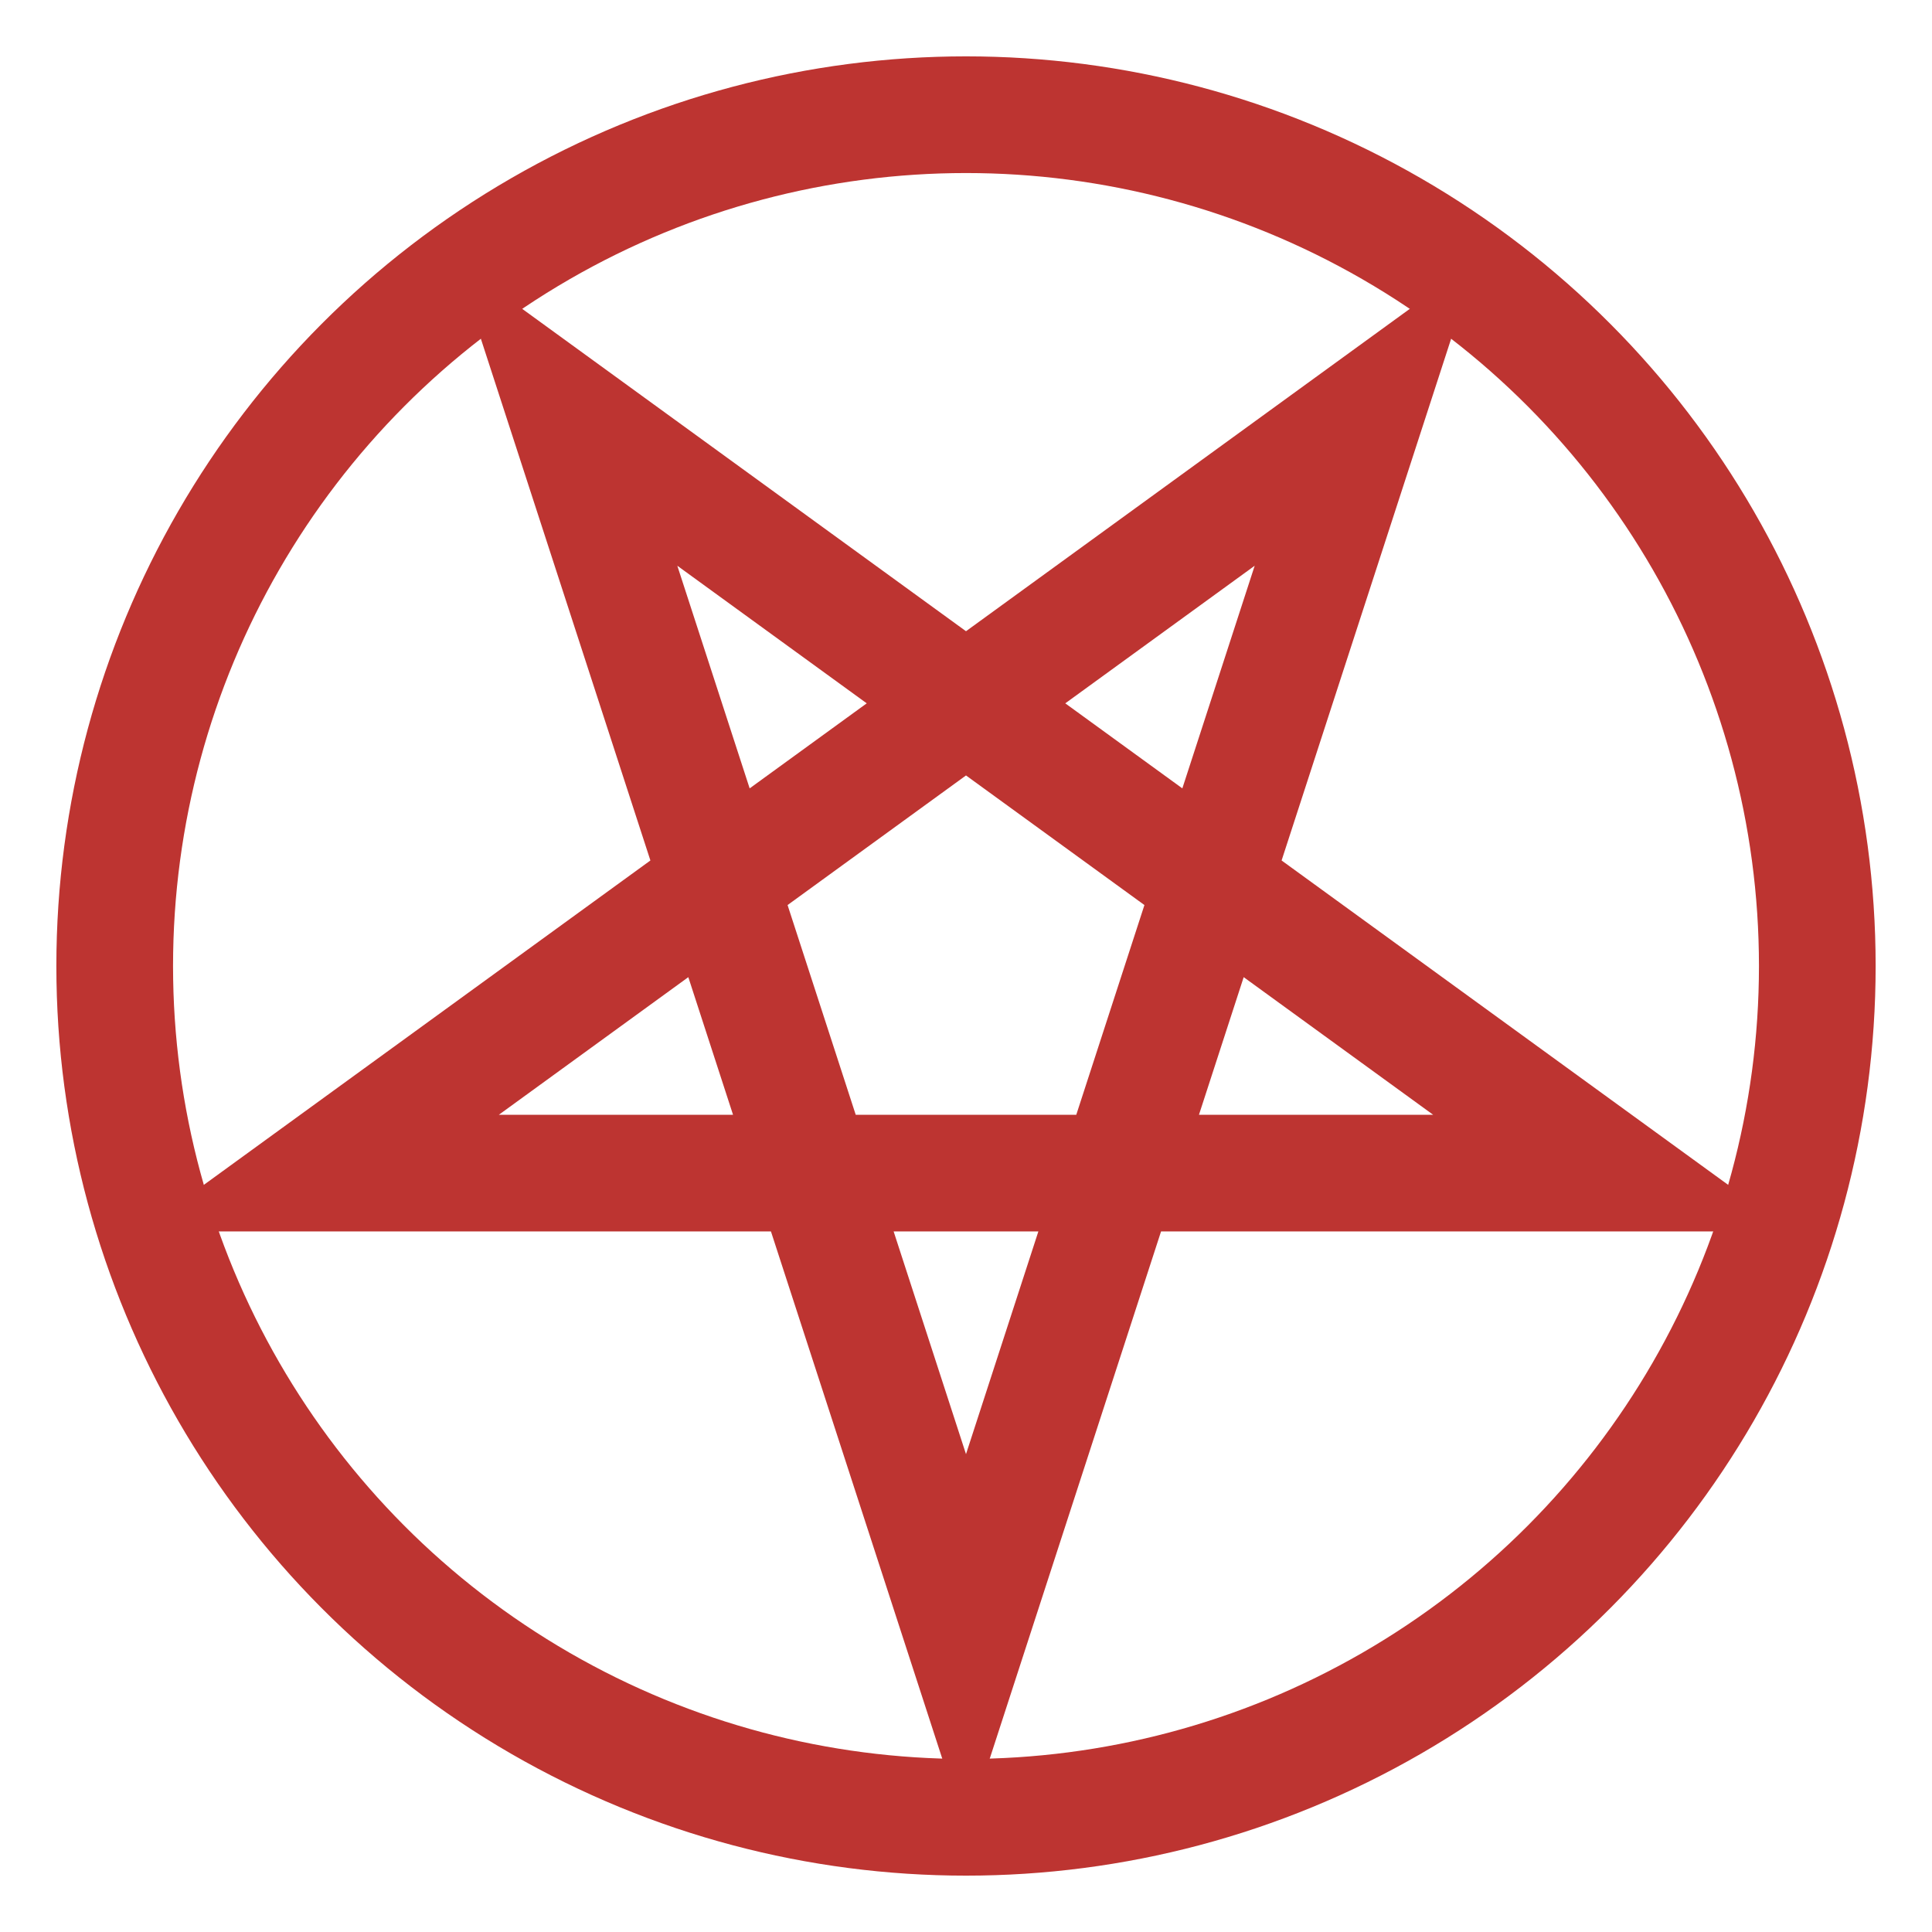 <?xml version="1.0" encoding="utf-8"?>
<!-- Generator: Adobe Illustrator 16.0.0, SVG Export Plug-In . SVG Version: 6.00 Build 0)  -->
<!DOCTYPE svg PUBLIC "-//W3C//DTD SVG 1.1//EN" "http://www.w3.org/Graphics/SVG/1.1/DTD/svg11.dtd">
<svg version="1.1"
	 id="svg2" xmlns:dc="http://purl.org/dc/elements/1.1/" xmlns:cc="http://creativecommons.org/ns#" xmlns:rdf="http://www.w3.org/1999/02/22-rdf-syntax-ns#" xmlns:svg="http://www.w3.org/2000/svg" xmlns:sodipodi="http://sodipodi.sourceforge.net/DTD/sodipodi-0.dtd" xmlns:inkscape="http://www.inkscape.org/namespaces/inkscape" sodipodi:docname="Inverted_pentacle.svg" inkscape:version="0.48.4 r9939"
	 xmlns="http://www.w3.org/2000/svg" xmlns:xlink="http://www.w3.org/1999/xlink" x="0px" y="0px" width="539px" height="539px"
	 viewBox="0 0 539 539" enable-background="new 0 0 539 539" xml:space="preserve">
<sodipodi:namedview  inkscape:cy="269.02246" inkscape:cx="260.10606" inkscape:zoom="0.98333333" fit-margin-left="16" fit-margin-top="16" showgrid="false" guidetolerance="10" gridtolerance="10" objecttolerance="10" bordercolor="#666666" pagecolor="#ffffff" borderopacity="1" id="namedview8" inkscape:current-layer="svg2" inkscape:window-maximized="1" inkscape:window-y="27" inkscape:window-x="0" fit-margin-bottom="16" fit-margin-right="16" inkscape:window-height="734" inkscape:window-width="1280" inkscape:pageshadow="2" inkscape:pageopacity="0">
	</sodipodi:namedview>
<polygon id="polygon4" fill="none" stroke="#BD3431" stroke-width="32.553" stroke-miterlimit="10" points="380.999,115.227 
	89.073,327.282 449.927,327.282 158.001,115.227 269.5,458.35 "/>
<circle id="circle6" sodipodi:ry="237.5" sodipodi:rx="237.5" sodipodi:cy="240" sodipodi:cx="240" fill="none" stroke="#BD3431" stroke-width="32.553" stroke-miterlimit="10" cx="269.5" cy="269.5" r="237.5">
</circle>
</svg>
